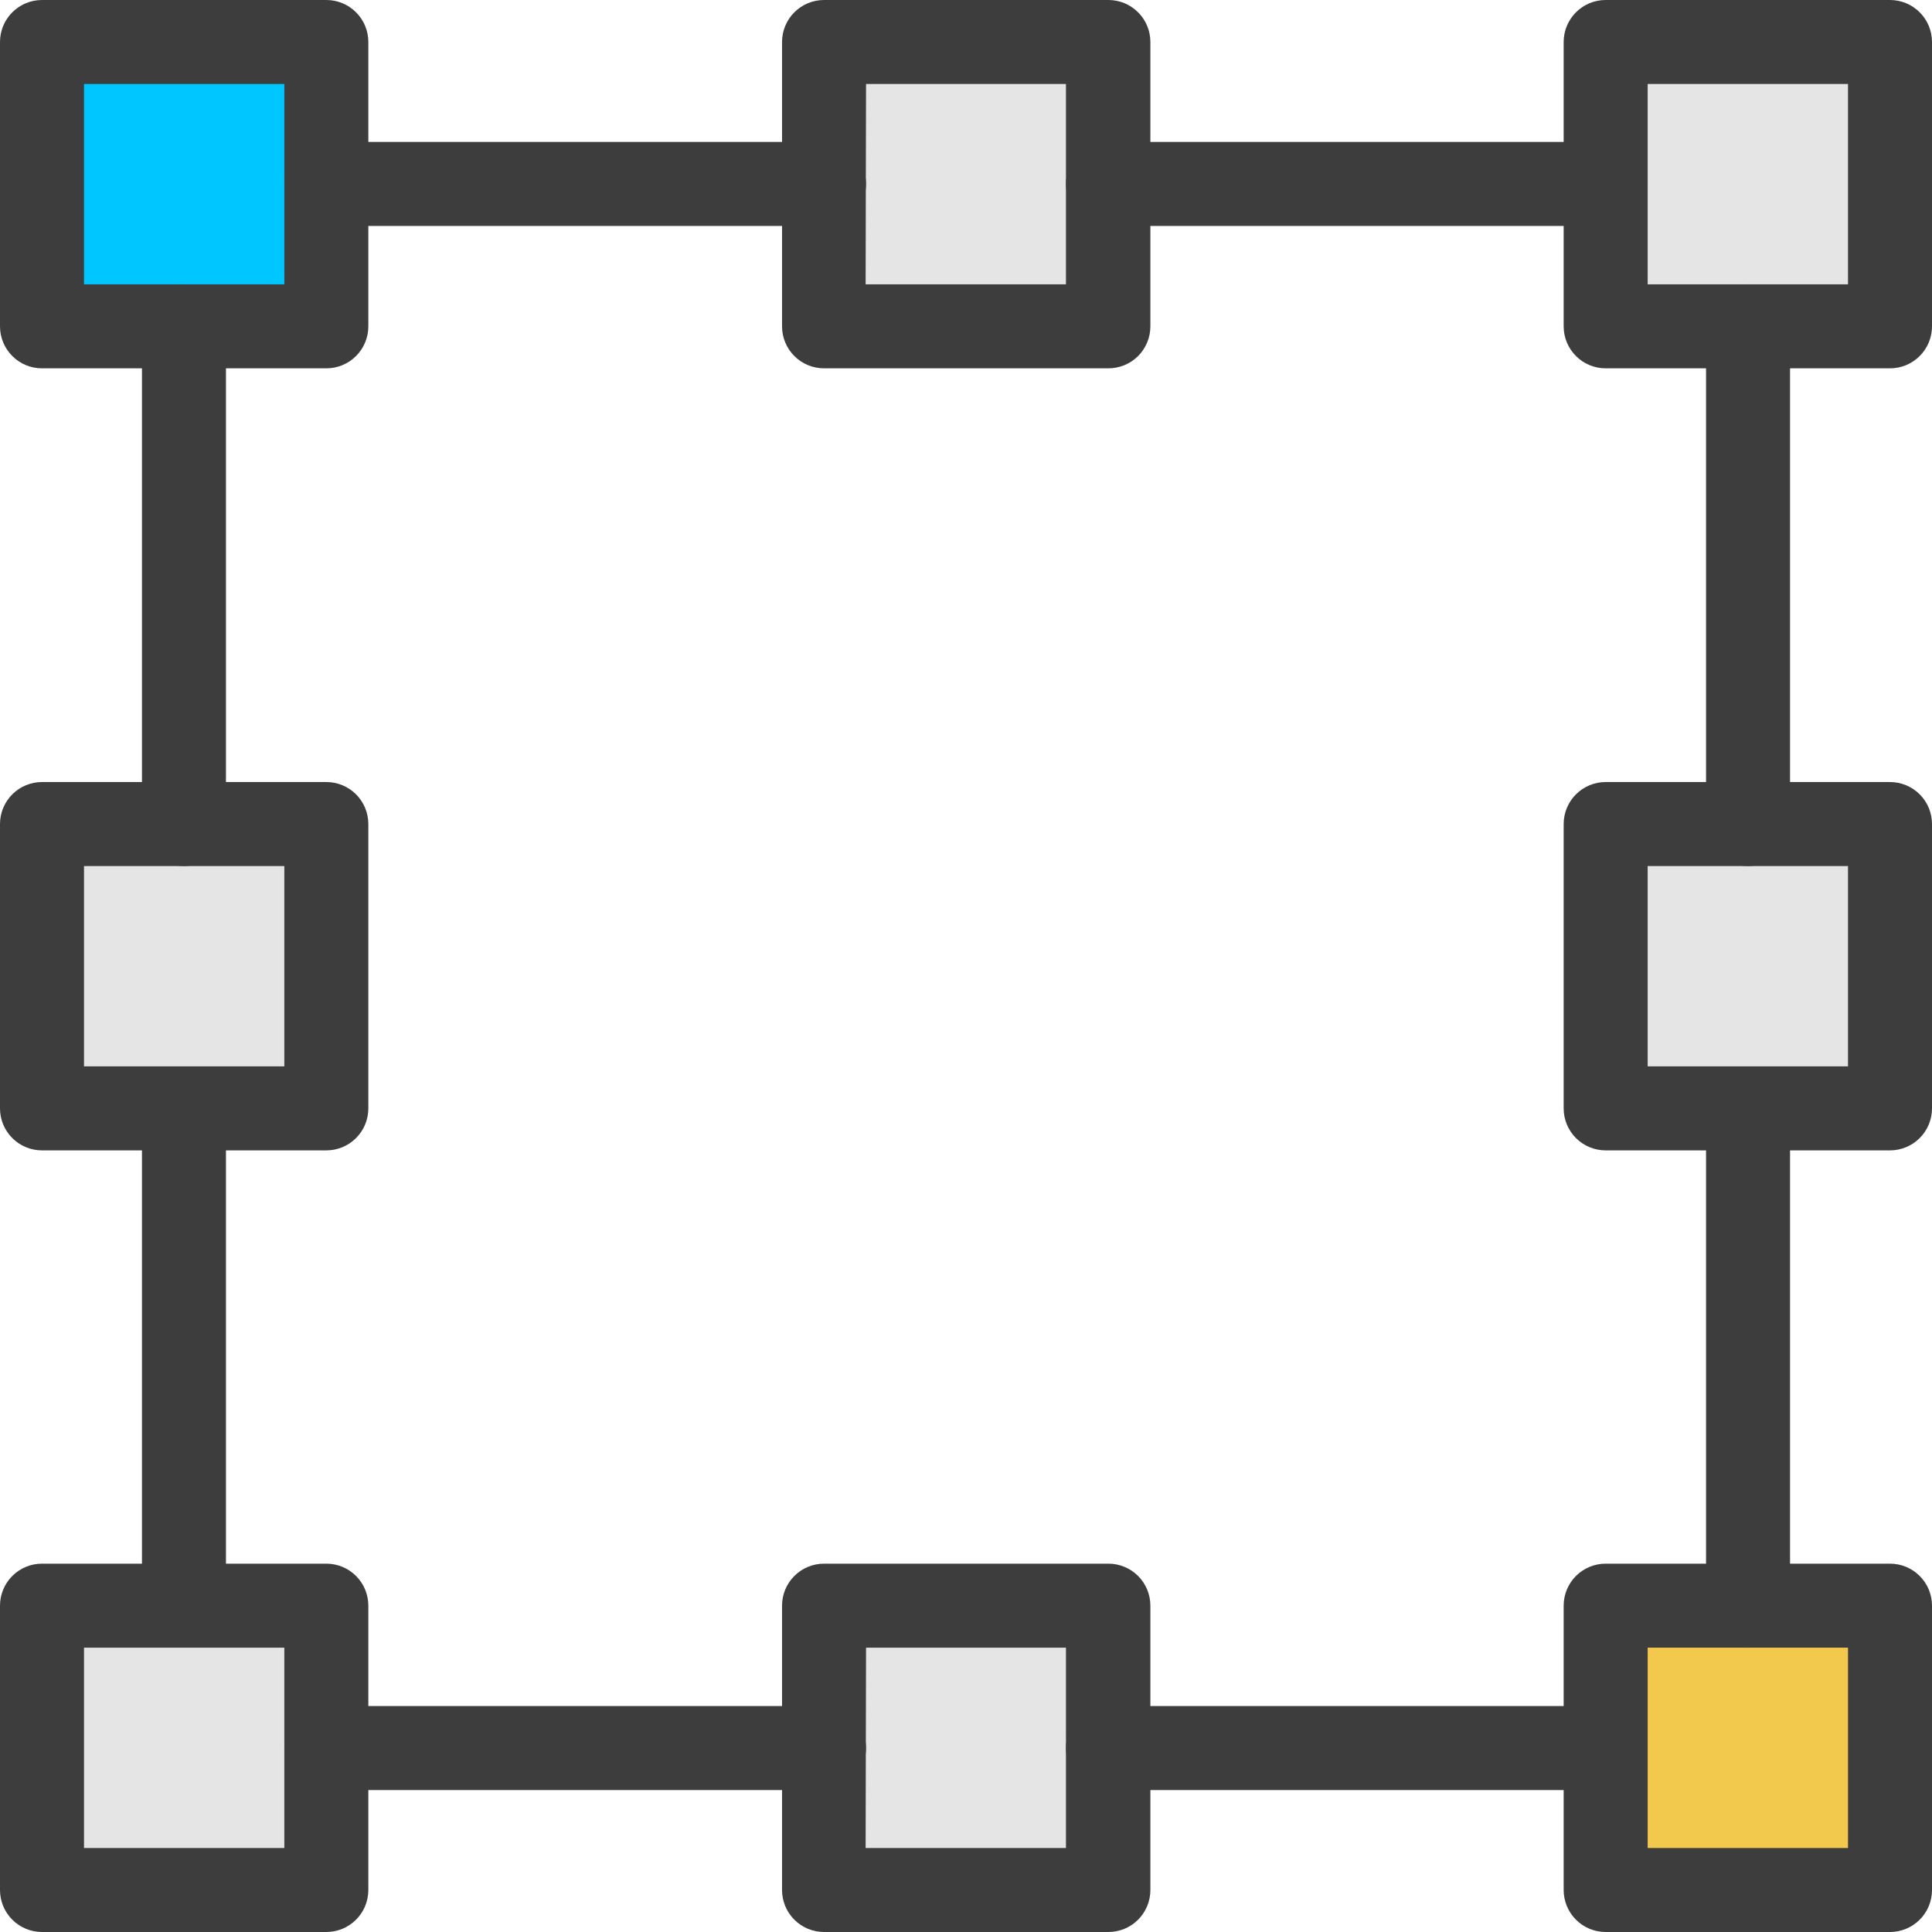 <svg  viewBox="0 0 46 46" version="1.1" xmlns="http://www.w3.org/2000/svg" xmlns:xlink="http://www.w3.org/1999/xlink">
<title>icon</title>
<desc>Created using Figma</desc>
<g id="Canvas" transform="translate(-1858 -57)">
<g id="icon">
<g id="Vector">
<use xlink:href="#path0_fill" transform="translate(1859 58)" fill="#00C6FF"/>
</g>
<g id="Vector">
<use xlink:href="#path1_fill" transform="translate(1858 57)" fill="#3D3D3D"/>
</g>
<g id="Vector">
<use xlink:href="#path2_fill" transform="translate(1877.62 58)" fill="#E5E5E5"/>
</g>
<g id="Vector">
<use xlink:href="#path3_fill" transform="translate(1876.62 57)" fill="#3D3D3D"/>
</g>
<g id="Vector">
<use xlink:href="#path4_fill" transform="translate(1896.23 58)" fill="#E5E5E5"/>
</g>
<g id="Vector">
<use xlink:href="#path5_fill" transform="translate(1895.23 57)" fill="#3D3D3D"/>
</g>
<g id="Vector">
<use xlink:href="#path6_fill" transform="translate(1859 95.23)" fill="#E5E5E5"/>
</g>
<g id="Vector">
<use xlink:href="#path7_fill" transform="translate(1858 94.23)" fill="#3D3D3D"/>
</g>
<g id="Vector">
<use xlink:href="#path8_fill" transform="translate(1877.62 95.23)" fill="#E5E5E5"/>
</g>
<g id="Vector">
<use xlink:href="#path9_fill" transform="translate(1876.62 94.23)" fill="#3D3D3D"/>
</g>
<g id="Vector">
<use xlink:href="#path10_fill" transform="translate(1859 76.62)" fill="#E5E5E5"/>
</g>
<g id="Vector">
<use xlink:href="#path11_fill" transform="translate(1858 75.62)" fill="#3D3D3D"/>
</g>
<g id="Vector">
<use xlink:href="#path12_fill" transform="translate(1896.23 76.62)" fill="#E5E5E5"/>
</g>
<g id="Vector">
<use xlink:href="#path13_fill" transform="translate(1895.23 75.62)" fill="#3D3D3D"/>
</g>
<g id="Vector">
<use xlink:href="#path14_fill" transform="translate(1896.23 95.23)" fill="#F2C94C"/>
</g>
<g id="Vector">
<use xlink:href="#path15_fill" transform="translate(1895.23 94.23)" fill="#3D3D3D"/>
</g>
<g id="Vector">
<use xlink:href="#path16_fill" transform="translate(1861.38 63.77)" fill="#3D3D3D"/>
</g>
<g id="Vector">
<use xlink:href="#path17_fill" transform="translate(1861.38 83.23)" fill="#3D3D3D"/>
</g>
<g id="Vector">
<use xlink:href="#path18_fill" transform="translate(1864.77 97.62)" fill="#3D3D3D"/>
</g>
<g id="Vector">
<use xlink:href="#path19_fill" transform="translate(1883.38 97.62)" fill="#3D3D3D"/>
</g>
<g id="Vector">
<use xlink:href="#path20_fill" transform="translate(1883.38 60.38)" fill="#3D3D3D"/>
</g>
<g id="Vector">
<use xlink:href="#path21_fill" transform="translate(1864.77 60.38)" fill="#3D3D3D"/>
</g>
<g id="Vector">
<use xlink:href="#path22_fill" transform="translate(1898.62 83.23)" fill="#3D3D3D"/>
</g>
<g id="Vector">
<use xlink:href="#path23_fill" transform="translate(1898.62 63.77)" fill="#3D3D3D"/>
</g>
</g>
</g>
<defs>
<path id="path0_fill" d="M 6.77 0L 0 0L 0 6.77L 6.77 6.77L 6.77 0Z"/>
<path id="path1_fill" d="M 7.77 8.77L 1 8.77C 0.735 8.77 0.48 8.665 0.293 8.477C 0.105 8.29 0 8.035 0 7.77L 0 1C 0 0.735 0.105 0.48 0.293 0.293C 0.48 0.105 0.735 0 1 0L 7.77 0C 8.035 0 8.29 0.105 8.477 0.293C 8.665 0.48 8.77 0.735 8.77 1L 8.77 7.77C 8.77 8.035 8.665 8.29 8.477 8.477C 8.29 8.665 8.035 8.77 7.77 8.77ZM 2 6.77L 6.77 6.77L 6.77 2L 2 2L 2 6.77Z"/>
<path id="path2_fill" d="M 6.77 0L 0 0L 0 6.77L 6.77 6.77L 6.77 0Z"/>
<path id="path3_fill" d="M 7.76 8.77L 1 8.77C 0.735 8.77 0.48 8.665 0.293 8.477C 0.105 8.29 -1.06812e-06 8.035 -1.06812e-06 7.77L -1.06812e-06 1C -1.06812e-06 0.735 0.105 0.48 0.293 0.293C 0.48 0.105 0.735 0 1 0L 7.77 0C 8.035 0 8.29 0.105 8.477 0.293C 8.665 0.48 8.77 0.735 8.77 1L 8.77 7.77C 8.77 7.902 8.744 8.033 8.693 8.155C 8.642 8.277 8.568 8.388 8.474 8.481C 8.38 8.574 8.268 8.647 8.146 8.697C 8.023 8.746 7.892 8.771 7.76 8.77ZM 1.99 6.77L 6.76 6.77L 6.76 2L 2 2L 1.99 6.77Z"/>
<path id="path4_fill" d="M 6.77 0L 0 0L 0 6.77L 6.77 6.77L 6.77 0Z"/>
<path id="path5_fill" d="M 7.77 8.77L 1 8.77C 0.735 8.77 0.48 8.665 0.293 8.477C 0.105 8.29 -4.57764e-07 8.035 -4.57764e-07 7.77L -4.57764e-07 1C -4.57764e-07 0.735 0.105 0.48 0.293 0.293C 0.48 0.105 0.735 0 1 0L 7.77 0C 8.035 0 8.29 0.105 8.477 0.293C 8.665 0.48 8.77 0.735 8.77 1L 8.77 7.77C 8.77 8.035 8.665 8.29 8.477 8.477C 8.29 8.665 8.035 8.77 7.77 8.77ZM 2 6.77L 6.77 6.77L 6.77 2L 2 2L 2 6.77Z"/>
<path id="path6_fill" d="M 6.77 0L 0 0L 0 6.77L 6.77 6.77L 6.77 0Z"/>
<path id="path7_fill" d="M 7.77 8.77L 1 8.77C 0.735 8.77 0.48 8.665 0.293 8.477C 0.105 8.29 0 8.035 0 7.77L 0 1C 0 0.735 0.105 0.48 0.293 0.293C 0.48 0.105 0.735 -4.57764e-07 1 -4.57764e-07L 7.77 -4.57764e-07C 8.035 -4.57764e-07 8.29 0.105 8.477 0.293C 8.665 0.48 8.77 0.735 8.77 1L 8.77 7.77C 8.77 8.035 8.665 8.29 8.477 8.477C 8.29 8.665 8.035 8.77 7.77 8.77ZM 2 6.77L 6.77 6.77L 6.77 2L 2 2L 2 6.77Z"/>
<path id="path8_fill" d="M 6.77 0L 0 0L 0 6.77L 6.77 6.77L 6.77 0Z"/>
<path id="path9_fill" d="M 7.76 8.77L 1 8.77C 0.735 8.77 0.48 8.665 0.293 8.477C 0.105 8.29 -1.06812e-06 8.035 -1.06812e-06 7.77L -1.06812e-06 1C -1.06812e-06 0.735 0.105 0.48 0.293 0.293C 0.48 0.105 0.735 -4.57764e-07 1 -4.57764e-07L 7.77 -4.57764e-07C 8.035 -4.57764e-07 8.29 0.105 8.477 0.293C 8.665 0.48 8.77 0.735 8.77 1L 8.77 7.77C 8.77 7.902 8.744 8.033 8.693 8.155C 8.642 8.277 8.568 8.388 8.474 8.481C 8.38 8.574 8.268 8.647 8.146 8.697C 8.023 8.746 7.892 8.771 7.76 8.77ZM 1.99 6.77L 6.76 6.77L 6.76 2L 2 2L 1.99 6.77Z"/>
<path id="path10_fill" d="M 6.77 0L 0 0L 0 6.77L 6.77 6.77L 6.77 0Z"/>
<path id="path11_fill" d="M 7.77 8.77L 1 8.77C 0.735 8.77 0.48 8.665 0.293 8.477C 0.105 8.29 0 8.035 0 7.77L 0 1C 0 0.735 0.105 0.48 0.293 0.293C 0.48 0.105 0.735 -1.06812e-06 1 -1.06812e-06L 7.77 -1.06812e-06C 8.035 -1.06812e-06 8.29 0.105 8.477 0.293C 8.665 0.48 8.77 0.735 8.77 1L 8.77 7.77C 8.77 8.035 8.665 8.29 8.477 8.477C 8.29 8.665 8.035 8.77 7.77 8.77ZM 2 6.77L 6.77 6.77L 6.77 2L 2 2L 2 6.77Z"/>
<path id="path12_fill" d="M 6.77 0L 0 0L 0 6.77L 6.77 6.77L 6.77 0Z"/>
<path id="path13_fill" d="M 7.77 8.77L 1 8.77C 0.735 8.77 0.48 8.665 0.293 8.477C 0.105 8.29 -4.57764e-07 8.035 -4.57764e-07 7.77L -4.57764e-07 1C -4.57764e-07 0.735 0.105 0.48 0.293 0.293C 0.48 0.105 0.735 -1.06812e-06 1 -1.06812e-06L 7.77 -1.06812e-06C 8.035 -1.06812e-06 8.29 0.105 8.477 0.293C 8.665 0.48 8.77 0.735 8.77 1L 8.77 7.77C 8.77 8.035 8.665 8.29 8.477 8.477C 8.29 8.665 8.035 8.77 7.77 8.77ZM 2 6.77L 6.77 6.77L 6.77 2L 2 2L 2 6.77Z"/>
<path id="path14_fill" d="M 6.77 0L 0 0L 0 6.77L 6.77 6.77L 6.77 0Z"/>
<path id="path15_fill" d="M 7.77 8.77L 1 8.77C 0.735 8.77 0.48 8.665 0.293 8.477C 0.105 8.29 -4.57764e-07 8.035 -4.57764e-07 7.77L -4.57764e-07 1C -4.57764e-07 0.735 0.105 0.48 0.293 0.293C 0.48 0.105 0.735 -4.57764e-07 1 -4.57764e-07L 7.77 -4.57764e-07C 8.035 -4.57764e-07 8.29 0.105 8.477 0.293C 8.665 0.48 8.77 0.735 8.77 1L 8.77 7.77C 8.77 8.035 8.665 8.29 8.477 8.477C 8.29 8.665 8.035 8.77 7.77 8.77ZM 2 6.77L 6.77 6.77L 6.77 2L 2 2L 2 6.77Z"/>
<path id="path16_fill" d="M 1 13.85C 0.735 13.85 0.48 13.745 0.293 13.557C 0.105 13.37 -8.39233e-07 13.115 -8.39233e-07 12.85L -8.39233e-07 1C -8.39233e-07 0.735 0.105 0.48 0.293 0.293C 0.48 0.105 0.735 4.57764e-07 1 4.57764e-07C 1.265 4.57764e-07 1.52 0.105 1.707 0.293C 1.895 0.48 2 0.735 2 1L 2 12.85C 2 13.115 1.895 13.37 1.707 13.557C 1.52 13.745 1.265 13.85 1 13.85Z"/>
<path id="path17_fill" d="M 1 13C 0.735 13 0.48 12.895 0.293 12.707C 0.105 12.52 -8.39233e-07 12.265 -8.39233e-07 12L -8.39233e-07 1C -8.39233e-07 0.735 0.105 0.48 0.293 0.293C 0.48 0.105 0.735 -4.57764e-07 1 -4.57764e-07C 1.265 -4.57764e-07 1.52 0.105 1.707 0.293C 1.895 0.48 2 0.735 2 1L 2 12C 2 12.265 1.895 12.52 1.707 12.707C 1.52 12.895 1.265 13 1 13Z"/>
<path id="path18_fill" d="M 12.85 2L 1 2C 0.735 2 0.48 1.895 0.293 1.707C 0.105 1.52 4.57764e-07 1.265 4.57764e-07 1C 4.57764e-07 0.735 0.105 0.48 0.293 0.293C 0.48 0.105 0.735 -1.06812e-06 1 -1.06812e-06L 12.85 -1.06812e-06C 13.115 -1.06812e-06 13.37 0.105 13.557 0.293C 13.745 0.48 13.85 0.735 13.85 1C 13.85 1.265 13.745 1.52 13.557 1.707C 13.37 1.895 13.115 2 12.85 2Z"/>
<path id="path19_fill" d="M 12.85 2L 1 2C 0.735 2 0.48 1.895 0.293 1.707C 0.105 1.52 1.06812e-06 1.265 1.06812e-06 1C 1.06812e-06 0.735 0.105 0.48 0.293 0.293C 0.48 0.105 0.735 -1.06812e-06 1 -1.06812e-06L 12.85 -1.06812e-06C 13.115 -1.06812e-06 13.37 0.105 13.557 0.293C 13.745 0.48 13.85 0.735 13.85 1C 13.85 1.265 13.745 1.52 13.557 1.707C 13.37 1.895 13.115 2 12.85 2Z"/>
<path id="path20_fill" d="M 12.85 2L 1 2C 0.735 2 0.48 1.895 0.293 1.707C 0.105 1.52 1.06812e-06 1.265 1.06812e-06 1C 1.06812e-06 0.735 0.105 0.48 0.293 0.293C 0.48 0.105 0.735 -8.39233e-07 1 -8.39233e-07L 12.85 -8.39233e-07C 13.115 -8.39233e-07 13.37 0.105 13.557 0.293C 13.745 0.48 13.85 0.735 13.85 1C 13.85 1.265 13.745 1.52 13.557 1.707C 13.37 1.895 13.115 2 12.85 2Z"/>
<path id="path21_fill" d="M 12.85 2L 1 2C 0.735 2 0.48 1.895 0.293 1.707C 0.105 1.52 4.57764e-07 1.265 4.57764e-07 1C 4.57764e-07 0.735 0.105 0.48 0.293 0.293C 0.48 0.105 0.735 -8.39233e-07 1 -8.39233e-07L 12.85 -8.39233e-07C 13.115 -8.39233e-07 13.37 0.105 13.557 0.293C 13.745 0.48 13.85 0.735 13.85 1C 13.85 1.265 13.745 1.52 13.557 1.707C 13.37 1.895 13.115 2 12.85 2Z"/>
<path id="path22_fill" d="M 1 13C 0.735 13 0.48 12.895 0.293 12.707C 0.105 12.52 -1.06812e-06 12.265 -1.06812e-06 12L -1.06812e-06 1C -1.06812e-06 0.735 0.105 0.48 0.293 0.293C 0.48 0.105 0.735 -4.57764e-07 1 -4.57764e-07C 1.265 -4.57764e-07 1.52 0.105 1.707 0.293C 1.895 0.48 2 0.735 2 1L 2 12C 2 12.131 1.974 12.261 1.924 12.383C 1.874 12.504 1.8 12.614 1.707 12.707C 1.614 12.8 1.504 12.874 1.383 12.924C 1.261 12.974 1.131 13 1 13Z"/>
<path id="path23_fill" d="M 1 13.85C 0.735 13.85 0.48 13.745 0.293 13.557C 0.105 13.37 -1.06812e-06 13.115 -1.06812e-06 12.85L -1.06812e-06 1C -1.06812e-06 0.735 0.105 0.48 0.293 0.293C 0.48 0.105 0.735 4.57764e-07 1 4.57764e-07C 1.265 4.57764e-07 1.52 0.105 1.707 0.293C 1.895 0.48 2 0.735 2 1L 2 12.85C 2 12.981 1.974 13.111 1.924 13.233C 1.874 13.354 1.8 13.464 1.707 13.557C 1.614 13.65 1.504 13.724 1.383 13.774C 1.261 13.824 1.131 13.85 1 13.85Z"/>
</defs>
</svg>
